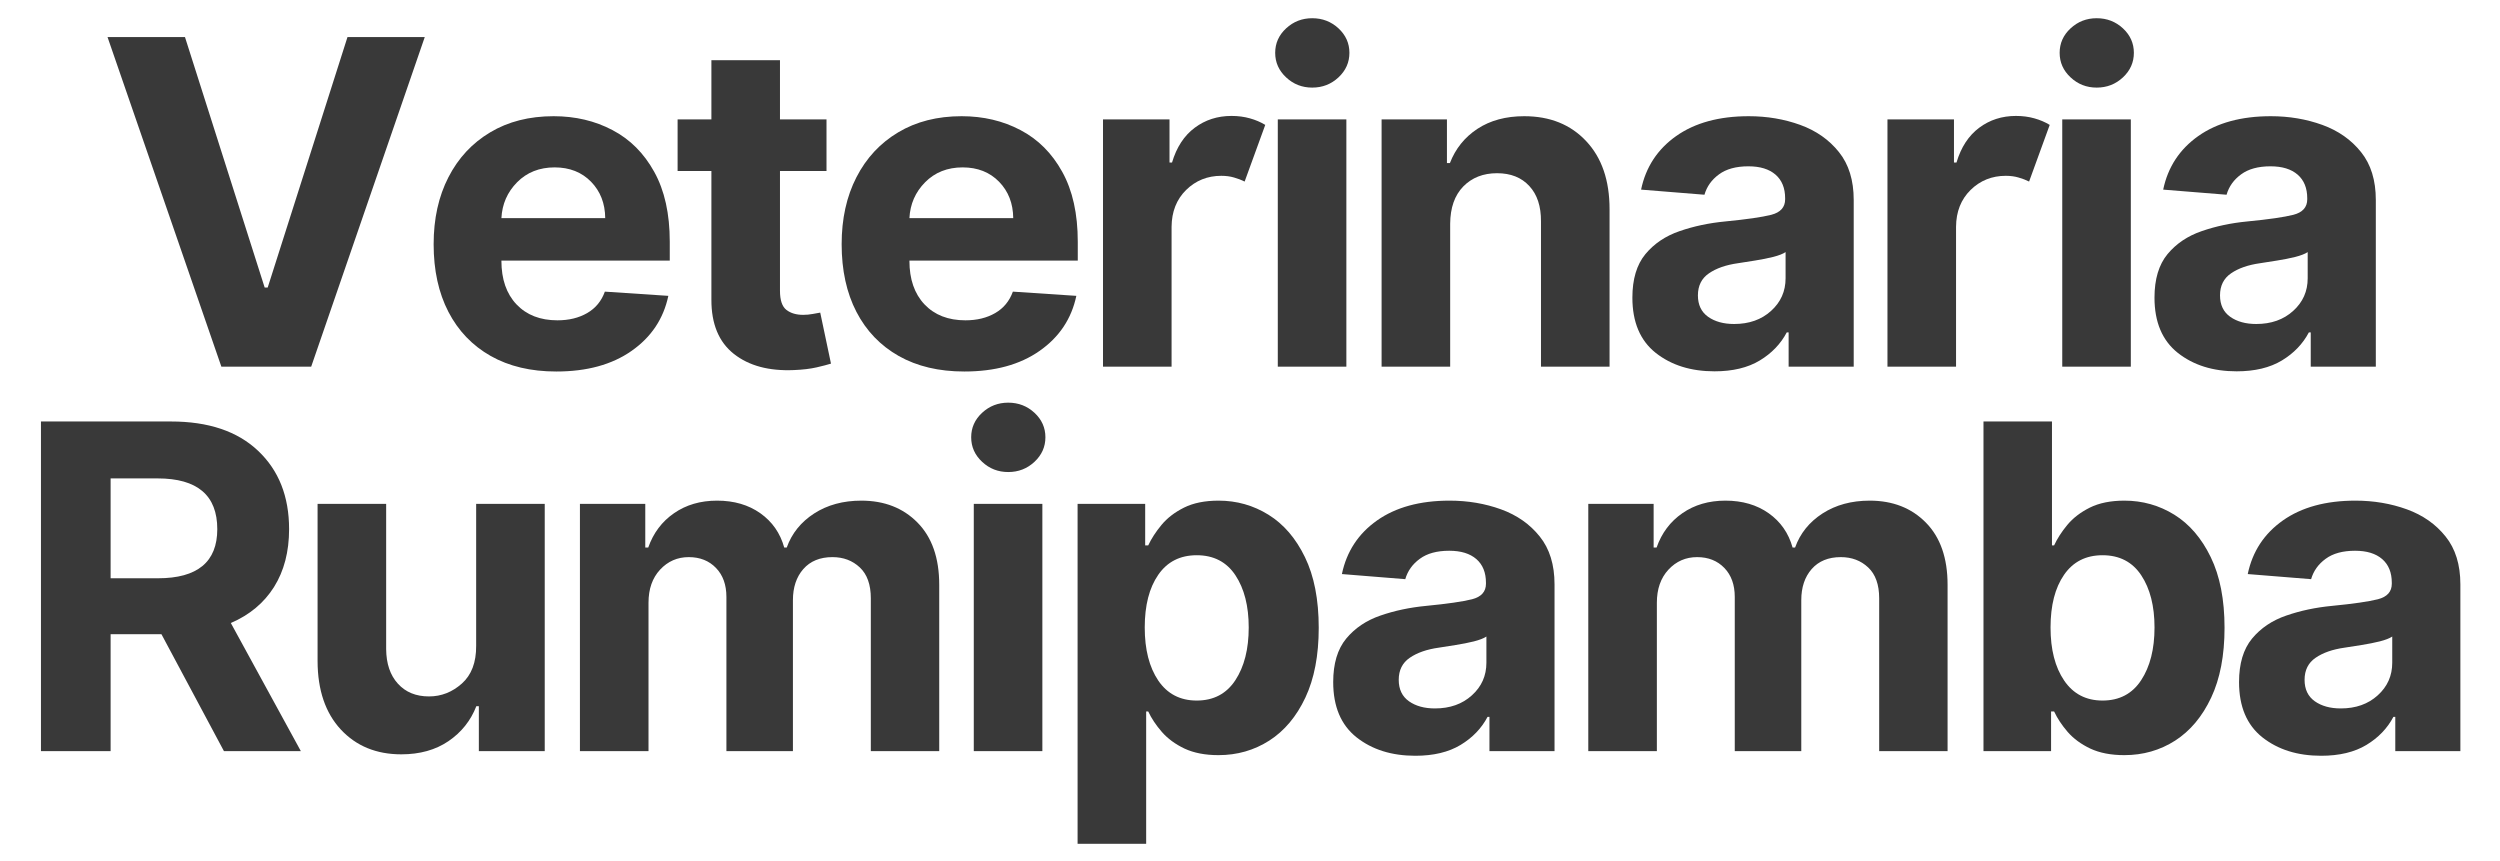<svg xmlns="http://www.w3.org/2000/svg" xmlns:xlink="http://www.w3.org/1999/xlink" width="581" zoomAndPan="magnify" viewBox="0 0 435.75 150" height="200" preserveAspectRatio="xMidYMid meet" version="1.0"><defs><g/></defs><g fill="#393939" fill-opacity="1"><g transform="translate(16.865, 63.91)"><g><path d="M 15.375 -57.453 L 29.266 -13.797 L 29.797 -13.797 L 43.703 -57.453 L 57.172 -57.453 L 37.375 0 L 21.719 0 L 1.875 -57.453 Z M 15.375 -57.453 "/></g></g></g><g fill="#393939" fill-opacity="1"><g transform="translate(72.552, 63.91)"><g><path d="M 24.406 0.844 C 19.988 0.844 16.18 -0.055 12.984 -1.859 C 9.785 -3.672 7.328 -6.234 5.609 -9.547 C 3.891 -12.867 3.031 -16.801 3.031 -21.344 C 3.031 -25.781 3.891 -29.672 5.609 -33.016 C 7.328 -36.367 9.754 -38.977 12.891 -40.844 C 16.023 -42.719 19.707 -43.656 23.938 -43.656 C 27.727 -43.656 31.148 -42.848 34.203 -41.234 C 37.266 -39.629 39.691 -37.203 41.484 -33.953 C 43.285 -30.711 44.188 -26.648 44.188 -21.766 L 44.188 -18.484 L 14.844 -18.484 L 14.844 -18.453 C 14.844 -15.242 15.719 -12.711 17.469 -10.859 C 19.227 -9.004 21.609 -8.078 24.609 -8.078 C 26.609 -8.078 28.336 -8.5 29.797 -9.344 C 31.254 -10.188 32.281 -11.43 32.875 -13.078 L 43.938 -12.344 C 43.094 -8.344 40.957 -5.145 37.531 -2.75 C 34.113 -0.352 29.738 0.844 24.406 0.844 Z M 14.844 -25.891 L 32.938 -25.891 C 32.914 -28.453 32.094 -30.566 30.469 -32.234 C 28.844 -33.898 26.727 -34.734 24.125 -34.734 C 21.469 -34.734 19.285 -33.867 17.578 -32.141 C 15.879 -30.422 14.969 -28.336 14.844 -25.891 Z M 14.844 -25.891 "/></g></g></g><g fill="#393939" fill-opacity="1"><g transform="translate(116.372, 63.91)"><g><path d="M 27.688 -43.094 L 27.688 -34.109 L 19.578 -34.109 L 19.578 -13.234 C 19.578 -11.586 19.953 -10.473 20.703 -9.891 C 21.453 -9.316 22.426 -9.031 23.625 -9.031 C 24.188 -9.031 24.742 -9.082 25.297 -9.188 C 25.859 -9.289 26.289 -9.367 26.594 -9.422 L 28.469 -0.531 C 27.875 -0.344 27.035 -0.125 25.953 0.125 C 24.867 0.375 23.551 0.531 22 0.594 C 17.656 0.781 14.172 -0.156 11.547 -2.219 C 8.922 -4.289 7.613 -7.441 7.625 -11.672 L 7.625 -34.109 L 1.734 -34.109 L 1.734 -43.094 L 7.625 -43.094 L 7.625 -53.422 L 19.578 -53.422 L 19.578 -43.094 Z M 27.688 -43.094 "/></g></g></g><g fill="#393939" fill-opacity="1"><g transform="translate(143.668, 63.91)"><g><path d="M 24.406 0.844 C 19.988 0.844 16.18 -0.055 12.984 -1.859 C 9.785 -3.672 7.328 -6.234 5.609 -9.547 C 3.891 -12.867 3.031 -16.801 3.031 -21.344 C 3.031 -25.781 3.891 -29.672 5.609 -33.016 C 7.328 -36.367 9.754 -38.977 12.891 -40.844 C 16.023 -42.719 19.707 -43.656 23.938 -43.656 C 27.727 -43.656 31.148 -42.848 34.203 -41.234 C 37.266 -39.629 39.691 -37.203 41.484 -33.953 C 43.285 -30.711 44.188 -26.648 44.188 -21.766 L 44.188 -18.484 L 14.844 -18.484 L 14.844 -18.453 C 14.844 -15.242 15.719 -12.711 17.469 -10.859 C 19.227 -9.004 21.609 -8.078 24.609 -8.078 C 26.609 -8.078 28.336 -8.5 29.797 -9.344 C 31.254 -10.188 32.281 -11.43 32.875 -13.078 L 43.938 -12.344 C 43.094 -8.344 40.957 -5.145 37.531 -2.75 C 34.113 -0.352 29.738 0.844 24.406 0.844 Z M 14.844 -25.891 L 32.938 -25.891 C 32.914 -28.453 32.094 -30.566 30.469 -32.234 C 28.844 -33.898 26.727 -34.734 24.125 -34.734 C 21.469 -34.734 19.285 -33.867 17.578 -32.141 C 15.879 -30.422 14.969 -28.336 14.844 -25.891 Z M 14.844 -25.891 "/></g></g></g><g fill="#393939" fill-opacity="1"><g transform="translate(187.487, 63.91)"><g><path d="M 4.766 0 L 4.766 -43.094 L 16.359 -43.094 L 16.359 -35.578 L 16.797 -35.578 C 17.586 -38.242 18.906 -40.266 20.75 -41.641 C 22.594 -43.016 24.727 -43.703 27.156 -43.703 C 28.312 -43.703 29.383 -43.562 30.375 -43.281 C 31.375 -43 32.266 -42.617 33.047 -42.141 L 29.453 -32.266 C 28.891 -32.547 28.273 -32.781 27.609 -32.969 C 26.953 -33.164 26.211 -33.266 25.391 -33.266 C 22.973 -33.266 20.926 -32.441 19.25 -30.797 C 17.582 -29.148 16.738 -27.008 16.719 -24.375 L 16.719 0 Z M 4.766 0 "/></g></g></g><g fill="#393939" fill-opacity="1"><g transform="translate(217.953, 63.91)"><g><path d="M 4.766 0 L 4.766 -43.094 L 16.719 -43.094 L 16.719 0 Z M 10.766 -48.641 C 9.004 -48.641 7.488 -49.234 6.219 -50.422 C 4.945 -51.609 4.312 -53.035 4.312 -54.703 C 4.312 -56.367 4.945 -57.789 6.219 -58.969 C 7.488 -60.145 9.004 -60.734 10.766 -60.734 C 12.547 -60.734 14.07 -60.145 15.344 -58.969 C 16.613 -57.789 17.25 -56.367 17.25 -54.703 C 17.25 -53.035 16.613 -51.609 15.344 -50.422 C 14.07 -49.234 12.547 -48.641 10.766 -48.641 Z M 10.766 -48.641 "/></g></g></g><g fill="#393939" fill-opacity="1"><g transform="translate(236.046, 63.91)"><g><path d="M 16.719 -24.906 L 16.719 0 L 4.766 0 L 4.766 -43.094 L 16.156 -43.094 L 16.156 -35.484 L 16.672 -35.484 C 17.641 -37.992 19.238 -39.984 21.469 -41.453 C 23.707 -42.922 26.426 -43.656 29.625 -43.656 C 34.113 -43.656 37.711 -42.207 40.422 -39.312 C 43.141 -36.426 44.5 -32.469 44.5 -27.438 L 44.5 0 L 32.547 0 L 32.547 -25.312 C 32.566 -27.945 31.891 -30.004 30.516 -31.484 C 29.148 -32.973 27.273 -33.719 24.891 -33.719 C 22.473 -33.719 20.508 -32.945 19 -31.406 C 17.5 -29.863 16.738 -27.695 16.719 -24.906 Z M 16.719 -24.906 "/></g></g></g><g fill="#393939" fill-opacity="1"><g transform="translate(281.774, 63.91)"><g><path d="M 17.062 0.812 C 12.945 0.812 9.531 -0.258 6.812 -2.406 C 4.102 -4.562 2.75 -7.77 2.75 -12.031 C 2.75 -15.25 3.504 -17.773 5.016 -19.609 C 6.535 -21.441 8.523 -22.781 10.984 -23.625 C 13.441 -24.477 16.094 -25.039 18.938 -25.312 C 22.676 -25.676 25.348 -26.062 26.953 -26.469 C 28.566 -26.883 29.375 -27.785 29.375 -29.172 L 29.375 -29.344 C 29.375 -31.125 28.816 -32.5 27.703 -33.469 C 26.586 -34.438 25.008 -34.922 22.969 -34.922 C 20.82 -34.922 19.113 -34.453 17.844 -33.516 C 16.57 -32.586 15.727 -31.406 15.312 -29.969 L 4.266 -30.859 C 5.086 -34.785 7.129 -37.898 10.391 -40.203 C 13.66 -42.504 17.875 -43.656 23.031 -43.656 C 26.227 -43.656 29.219 -43.148 32 -42.141 C 34.789 -41.129 37.039 -39.551 38.75 -37.406 C 40.469 -35.27 41.328 -32.488 41.328 -29.062 L 41.328 0 L 29.984 0 L 29.984 -5.969 L 29.656 -5.969 C 28.602 -3.969 27.035 -2.336 24.953 -1.078 C 22.867 0.18 20.238 0.812 17.062 0.812 Z M 20.484 -7.438 C 23.098 -7.438 25.242 -8.195 26.922 -9.719 C 28.609 -11.238 29.453 -13.133 29.453 -15.406 L 29.453 -19.969 C 28.984 -19.656 28.258 -19.375 27.281 -19.125 C 26.301 -18.883 25.254 -18.676 24.141 -18.5 C 23.023 -18.32 22.031 -18.164 21.156 -18.031 C 19.062 -17.738 17.375 -17.148 16.094 -16.266 C 14.812 -15.391 14.172 -14.109 14.172 -12.422 C 14.172 -10.773 14.766 -9.531 15.953 -8.688 C 17.141 -7.852 18.648 -7.438 20.484 -7.438 Z M 20.484 -7.438 "/></g></g></g><g fill="#393939" fill-opacity="1"><g transform="translate(324.219, 63.91)"><g><path d="M 4.766 0 L 4.766 -43.094 L 16.359 -43.094 L 16.359 -35.578 L 16.797 -35.578 C 17.586 -38.242 18.906 -40.266 20.75 -41.641 C 22.594 -43.016 24.727 -43.703 27.156 -43.703 C 28.312 -43.703 29.383 -43.562 30.375 -43.281 C 31.375 -43 32.266 -42.617 33.047 -42.141 L 29.453 -32.266 C 28.891 -32.547 28.273 -32.781 27.609 -32.969 C 26.953 -33.164 26.211 -33.266 25.391 -33.266 C 22.973 -33.266 20.926 -32.441 19.25 -30.797 C 17.582 -29.148 16.738 -27.008 16.719 -24.375 L 16.719 0 Z M 4.766 0 "/></g></g></g><g fill="#393939" fill-opacity="1"><g transform="translate(354.684, 63.91)"><g><path d="M 4.766 0 L 4.766 -43.094 L 16.719 -43.094 L 16.719 0 Z M 10.766 -48.641 C 9.004 -48.641 7.488 -49.234 6.219 -50.422 C 4.945 -51.609 4.312 -53.035 4.312 -54.703 C 4.312 -56.367 4.945 -57.789 6.219 -58.969 C 7.488 -60.145 9.004 -60.734 10.766 -60.734 C 12.547 -60.734 14.07 -60.145 15.344 -58.969 C 16.613 -57.789 17.25 -56.367 17.25 -54.703 C 17.25 -53.035 16.613 -51.609 15.344 -50.422 C 14.07 -49.234 12.547 -48.641 10.766 -48.641 Z M 10.766 -48.641 "/></g></g></g><g fill="#393939" fill-opacity="1"><g transform="translate(372.777, 63.91)"><g><path d="M 17.062 0.812 C 12.945 0.812 9.531 -0.258 6.812 -2.406 C 4.102 -4.562 2.75 -7.77 2.75 -12.031 C 2.75 -15.25 3.504 -17.773 5.016 -19.609 C 6.535 -21.441 8.523 -22.781 10.984 -23.625 C 13.441 -24.477 16.094 -25.039 18.938 -25.312 C 22.676 -25.676 25.348 -26.062 26.953 -26.469 C 28.566 -26.883 29.375 -27.785 29.375 -29.172 L 29.375 -29.344 C 29.375 -31.125 28.816 -32.5 27.703 -33.469 C 26.586 -34.438 25.008 -34.922 22.969 -34.922 C 20.82 -34.922 19.113 -34.453 17.844 -33.516 C 16.57 -32.586 15.727 -31.406 15.312 -29.969 L 4.266 -30.859 C 5.086 -34.785 7.129 -37.898 10.391 -40.203 C 13.66 -42.504 17.875 -43.656 23.031 -43.656 C 26.227 -43.656 29.219 -43.148 32 -42.141 C 34.789 -41.129 37.039 -39.551 38.75 -37.406 C 40.469 -35.27 41.328 -32.488 41.328 -29.062 L 41.328 0 L 29.984 0 L 29.984 -5.969 L 29.656 -5.969 C 28.602 -3.969 27.035 -2.336 24.953 -1.078 C 22.867 0.18 20.238 0.812 17.062 0.812 Z M 20.484 -7.438 C 23.098 -7.438 25.242 -8.195 26.922 -9.719 C 28.609 -11.238 29.453 -13.133 29.453 -15.406 L 29.453 -19.969 C 28.984 -19.656 28.258 -19.375 27.281 -19.125 C 26.301 -18.883 25.254 -18.676 24.141 -18.5 C 23.023 -18.32 22.031 -18.164 21.156 -18.031 C 19.062 -17.738 17.375 -17.148 16.094 -16.266 C 14.812 -15.391 14.172 -14.109 14.172 -12.422 C 14.172 -10.773 14.766 -9.531 15.953 -8.688 C 17.141 -7.852 18.648 -7.438 20.484 -7.438 Z M 20.484 -7.438 "/></g></g></g><g fill="#393939" fill-opacity="1"><g transform="translate(2.139, 130.918)"><g><path d="M 5 0 L 5 -57.453 L 27.656 -57.453 C 34.188 -57.453 39.25 -55.75 42.844 -52.344 C 46.445 -48.945 48.25 -44.395 48.25 -38.688 C 48.25 -34.758 47.375 -31.398 45.625 -28.609 C 43.875 -25.828 41.363 -23.734 38.094 -22.328 L 50.297 0 L 36.891 0 L 26 -20.375 L 17.141 -20.375 L 17.141 0 Z M 17.141 -30.125 L 25.391 -30.125 C 32.285 -30.125 35.734 -32.977 35.734 -38.688 C 35.734 -44.582 32.266 -47.531 25.328 -47.531 L 17.141 -47.531 Z M 17.141 -30.125 "/></g></g></g><g fill="#393939" fill-opacity="1"><g transform="translate(50.588, 130.918)"><g><path d="M 32.406 -18.344 L 32.406 -43.094 L 44.359 -43.094 L 44.359 0 L 32.875 0 L 32.875 -7.828 L 32.438 -7.828 C 31.457 -5.305 29.836 -3.273 27.578 -1.734 C 25.328 -0.203 22.586 0.562 19.359 0.562 C 15.016 0.562 11.5 -0.879 8.812 -3.766 C 6.133 -6.66 4.785 -10.625 4.766 -15.656 L 4.766 -43.094 L 16.719 -43.094 L 16.719 -17.781 C 16.738 -15.238 17.422 -13.227 18.766 -11.75 C 20.109 -10.27 21.914 -9.531 24.188 -9.531 C 26.332 -9.531 28.242 -10.281 29.922 -11.781 C 31.598 -13.281 32.426 -15.469 32.406 -18.344 Z M 32.406 -18.344 "/></g></g></g><g fill="#393939" fill-opacity="1"><g transform="translate(96.316, 130.918)"><g><path d="M 4.766 0 L 4.766 -43.094 L 16.156 -43.094 L 16.156 -35.484 L 16.672 -35.484 C 17.566 -38.023 19.066 -40.02 21.172 -41.469 C 23.273 -42.926 25.773 -43.656 28.672 -43.656 C 31.629 -43.656 34.145 -42.922 36.219 -41.453 C 38.289 -39.984 39.676 -37.992 40.375 -35.484 L 40.812 -35.484 C 41.695 -37.953 43.289 -39.93 45.594 -41.422 C 47.906 -42.91 50.645 -43.656 53.812 -43.656 C 57.832 -43.656 61.098 -42.379 63.609 -39.828 C 66.129 -37.273 67.391 -33.66 67.391 -28.984 L 67.391 0 L 55.469 0 L 55.469 -26.625 C 55.469 -29.02 54.828 -30.816 53.547 -32.016 C 52.273 -33.211 50.688 -33.812 48.781 -33.812 C 46.613 -33.812 44.922 -33.117 43.703 -31.734 C 42.492 -30.348 41.891 -28.539 41.891 -26.312 L 41.891 0 L 30.297 0 L 30.297 -26.875 C 30.297 -28.988 29.691 -30.672 28.484 -31.922 C 27.273 -33.18 25.691 -33.812 23.734 -33.812 C 21.754 -33.812 20.086 -33.082 18.734 -31.625 C 17.391 -30.176 16.719 -28.254 16.719 -25.859 L 16.719 0 Z M 4.766 0 "/></g></g></g><g fill="#393939" fill-opacity="1"><g transform="translate(164.965, 130.918)"><g><path d="M 4.766 0 L 4.766 -43.094 L 16.719 -43.094 L 16.719 0 Z M 10.766 -48.641 C 9.004 -48.641 7.488 -49.234 6.219 -50.422 C 4.945 -51.609 4.312 -53.035 4.312 -54.703 C 4.312 -56.367 4.945 -57.789 6.219 -58.969 C 7.488 -60.145 9.004 -60.734 10.766 -60.734 C 12.547 -60.734 14.07 -60.145 15.344 -58.969 C 16.613 -57.789 17.25 -56.367 17.25 -54.703 C 17.25 -53.035 16.613 -51.609 15.344 -50.422 C 14.07 -49.234 12.547 -48.641 10.766 -48.641 Z M 10.766 -48.641 "/></g></g></g><g fill="#393939" fill-opacity="1"><g transform="translate(183.058, 130.918)"><g><path d="M 4.766 16.156 L 4.766 -43.094 L 16.547 -43.094 L 16.547 -35.859 L 17.078 -35.859 C 17.629 -37.035 18.398 -38.223 19.391 -39.422 C 20.379 -40.617 21.688 -41.625 23.312 -42.438 C 24.938 -43.25 26.945 -43.656 29.344 -43.656 C 32.5 -43.656 35.395 -42.836 38.031 -41.203 C 40.676 -39.566 42.797 -37.102 44.391 -33.812 C 45.992 -30.531 46.797 -26.422 46.797 -21.484 C 46.797 -16.68 46.02 -12.629 44.469 -9.328 C 42.914 -6.023 40.816 -3.523 38.172 -1.828 C 35.535 -0.141 32.582 0.703 29.312 0.703 C 27 0.703 25.031 0.32 23.406 -0.438 C 21.789 -1.207 20.473 -2.176 19.453 -3.344 C 18.43 -4.52 17.641 -5.707 17.078 -6.906 L 16.719 -6.906 L 16.719 16.156 Z M 16.469 -21.547 C 16.469 -17.711 17.254 -14.629 18.828 -12.297 C 20.41 -9.973 22.645 -8.812 25.531 -8.812 C 28.469 -8.812 30.711 -9.992 32.266 -12.359 C 33.816 -14.723 34.594 -17.785 34.594 -21.547 C 34.594 -25.285 33.82 -28.316 32.281 -30.641 C 30.738 -32.973 28.488 -34.141 25.531 -34.141 C 22.633 -34.141 20.398 -33.004 18.828 -30.734 C 17.254 -28.461 16.469 -25.398 16.469 -21.547 Z M 16.469 -21.547 "/></g></g></g><g fill="#393939" fill-opacity="1"><g transform="translate(229.627, 130.918)"><g><path d="M 17.062 0.812 C 12.945 0.812 9.531 -0.258 6.812 -2.406 C 4.102 -4.562 2.75 -7.77 2.75 -12.031 C 2.75 -15.25 3.504 -17.773 5.016 -19.609 C 6.535 -21.441 8.523 -22.781 10.984 -23.625 C 13.441 -24.477 16.094 -25.039 18.938 -25.312 C 22.676 -25.676 25.348 -26.062 26.953 -26.469 C 28.566 -26.883 29.375 -27.785 29.375 -29.172 L 29.375 -29.344 C 29.375 -31.125 28.816 -32.5 27.703 -33.469 C 26.586 -34.438 25.008 -34.922 22.969 -34.922 C 20.82 -34.922 19.113 -34.453 17.844 -33.516 C 16.57 -32.586 15.727 -31.406 15.312 -29.969 L 4.266 -30.859 C 5.086 -34.785 7.129 -37.898 10.391 -40.203 C 13.66 -42.504 17.875 -43.656 23.031 -43.656 C 26.227 -43.656 29.219 -43.148 32 -42.141 C 34.789 -41.129 37.039 -39.551 38.75 -37.406 C 40.469 -35.27 41.328 -32.488 41.328 -29.062 L 41.328 0 L 29.984 0 L 29.984 -5.969 L 29.656 -5.969 C 28.602 -3.969 27.035 -2.336 24.953 -1.078 C 22.867 0.18 20.238 0.812 17.062 0.812 Z M 20.484 -7.438 C 23.098 -7.438 25.242 -8.195 26.922 -9.719 C 28.609 -11.238 29.453 -13.133 29.453 -15.406 L 29.453 -19.969 C 28.984 -19.656 28.258 -19.375 27.281 -19.125 C 26.301 -18.883 25.254 -18.676 24.141 -18.5 C 23.023 -18.32 22.031 -18.164 21.156 -18.031 C 19.062 -17.738 17.375 -17.148 16.094 -16.266 C 14.812 -15.391 14.172 -14.109 14.172 -12.422 C 14.172 -10.773 14.766 -9.531 15.953 -8.688 C 17.141 -7.852 18.648 -7.438 20.484 -7.438 Z M 20.484 -7.438 "/></g></g></g><g fill="#393939" fill-opacity="1"><g transform="translate(272.072, 130.918)"><g><path d="M 4.766 0 L 4.766 -43.094 L 16.156 -43.094 L 16.156 -35.484 L 16.672 -35.484 C 17.566 -38.023 19.066 -40.02 21.172 -41.469 C 23.273 -42.926 25.773 -43.656 28.672 -43.656 C 31.629 -43.656 34.145 -42.922 36.219 -41.453 C 38.289 -39.984 39.676 -37.992 40.375 -35.484 L 40.812 -35.484 C 41.695 -37.953 43.289 -39.93 45.594 -41.422 C 47.906 -42.91 50.645 -43.656 53.812 -43.656 C 57.832 -43.656 61.098 -42.379 63.609 -39.828 C 66.129 -37.273 67.391 -33.66 67.391 -28.984 L 67.391 0 L 55.469 0 L 55.469 -26.625 C 55.469 -29.02 54.828 -30.816 53.547 -32.016 C 52.273 -33.211 50.688 -33.812 48.781 -33.812 C 46.613 -33.812 44.922 -33.117 43.703 -31.734 C 42.492 -30.348 41.891 -28.539 41.891 -26.312 L 41.891 0 L 30.297 0 L 30.297 -26.875 C 30.297 -28.988 29.691 -30.672 28.484 -31.922 C 27.273 -33.18 25.691 -33.812 23.734 -33.812 C 21.754 -33.812 20.086 -33.082 18.734 -31.625 C 17.391 -30.176 16.719 -28.254 16.719 -25.859 L 16.719 0 Z M 4.766 0 "/></g></g></g><g fill="#393939" fill-opacity="1"><g transform="translate(340.721, 130.918)"><g><path d="M 5 0 L 5 -57.453 L 16.938 -57.453 L 16.938 -35.859 L 17.312 -35.859 C 17.852 -37.035 18.617 -38.223 19.609 -39.422 C 20.598 -40.617 21.906 -41.625 23.531 -42.438 C 25.164 -43.25 27.176 -43.656 29.562 -43.656 C 32.727 -43.656 35.629 -42.836 38.266 -41.203 C 40.898 -39.566 43.016 -37.102 44.609 -33.812 C 46.211 -30.531 47.016 -26.422 47.016 -21.484 C 47.016 -16.68 46.238 -12.629 44.688 -9.328 C 43.133 -6.023 41.039 -3.523 38.406 -1.828 C 35.77 -0.141 32.816 0.703 29.547 0.703 C 27.223 0.703 25.25 0.32 23.625 -0.438 C 22.008 -1.207 20.691 -2.176 19.672 -3.344 C 18.66 -4.52 17.875 -5.707 17.312 -6.906 L 16.781 -6.906 L 16.781 0 Z M 16.688 -21.547 C 16.688 -17.711 17.477 -14.629 19.062 -12.297 C 20.645 -9.973 22.875 -8.812 25.75 -8.812 C 28.688 -8.812 30.93 -9.992 32.484 -12.359 C 34.035 -14.723 34.812 -17.785 34.812 -21.547 C 34.812 -25.285 34.039 -28.316 32.5 -30.641 C 30.957 -32.973 28.707 -34.141 25.75 -34.141 C 22.852 -34.141 20.617 -33.004 19.047 -30.734 C 17.473 -28.461 16.688 -25.398 16.688 -21.547 Z M 16.688 -21.547 "/></g></g></g><g fill="#393939" fill-opacity="1"><g transform="translate(387.515, 130.918)"><g><path d="M 17.062 0.812 C 12.945 0.812 9.531 -0.258 6.812 -2.406 C 4.102 -4.562 2.75 -7.77 2.75 -12.031 C 2.75 -15.25 3.504 -17.773 5.016 -19.609 C 6.535 -21.441 8.523 -22.781 10.984 -23.625 C 13.441 -24.477 16.094 -25.039 18.938 -25.312 C 22.676 -25.676 25.348 -26.062 26.953 -26.469 C 28.566 -26.883 29.375 -27.785 29.375 -29.172 L 29.375 -29.344 C 29.375 -31.125 28.816 -32.5 27.703 -33.469 C 26.586 -34.438 25.008 -34.922 22.969 -34.922 C 20.82 -34.922 19.113 -34.453 17.844 -33.516 C 16.57 -32.586 15.727 -31.406 15.312 -29.969 L 4.266 -30.859 C 5.086 -34.785 7.129 -37.898 10.391 -40.203 C 13.66 -42.504 17.875 -43.656 23.031 -43.656 C 26.227 -43.656 29.219 -43.148 32 -42.141 C 34.789 -41.129 37.039 -39.551 38.75 -37.406 C 40.469 -35.27 41.328 -32.488 41.328 -29.062 L 41.328 0 L 29.984 0 L 29.984 -5.969 L 29.656 -5.969 C 28.602 -3.969 27.035 -2.336 24.953 -1.078 C 22.867 0.18 20.238 0.812 17.062 0.812 Z M 20.484 -7.438 C 23.098 -7.438 25.242 -8.195 26.922 -9.719 C 28.609 -11.238 29.453 -13.133 29.453 -15.406 L 29.453 -19.969 C 28.984 -19.656 28.258 -19.375 27.281 -19.125 C 26.301 -18.883 25.254 -18.676 24.141 -18.5 C 23.023 -18.32 22.031 -18.164 21.156 -18.031 C 19.062 -17.738 17.375 -17.148 16.094 -16.266 C 14.812 -15.391 14.172 -14.109 14.172 -12.422 C 14.172 -10.773 14.766 -9.531 15.953 -8.688 C 17.141 -7.852 18.648 -7.438 20.484 -7.438 Z M 20.484 -7.438 "/></g></g></g></svg>